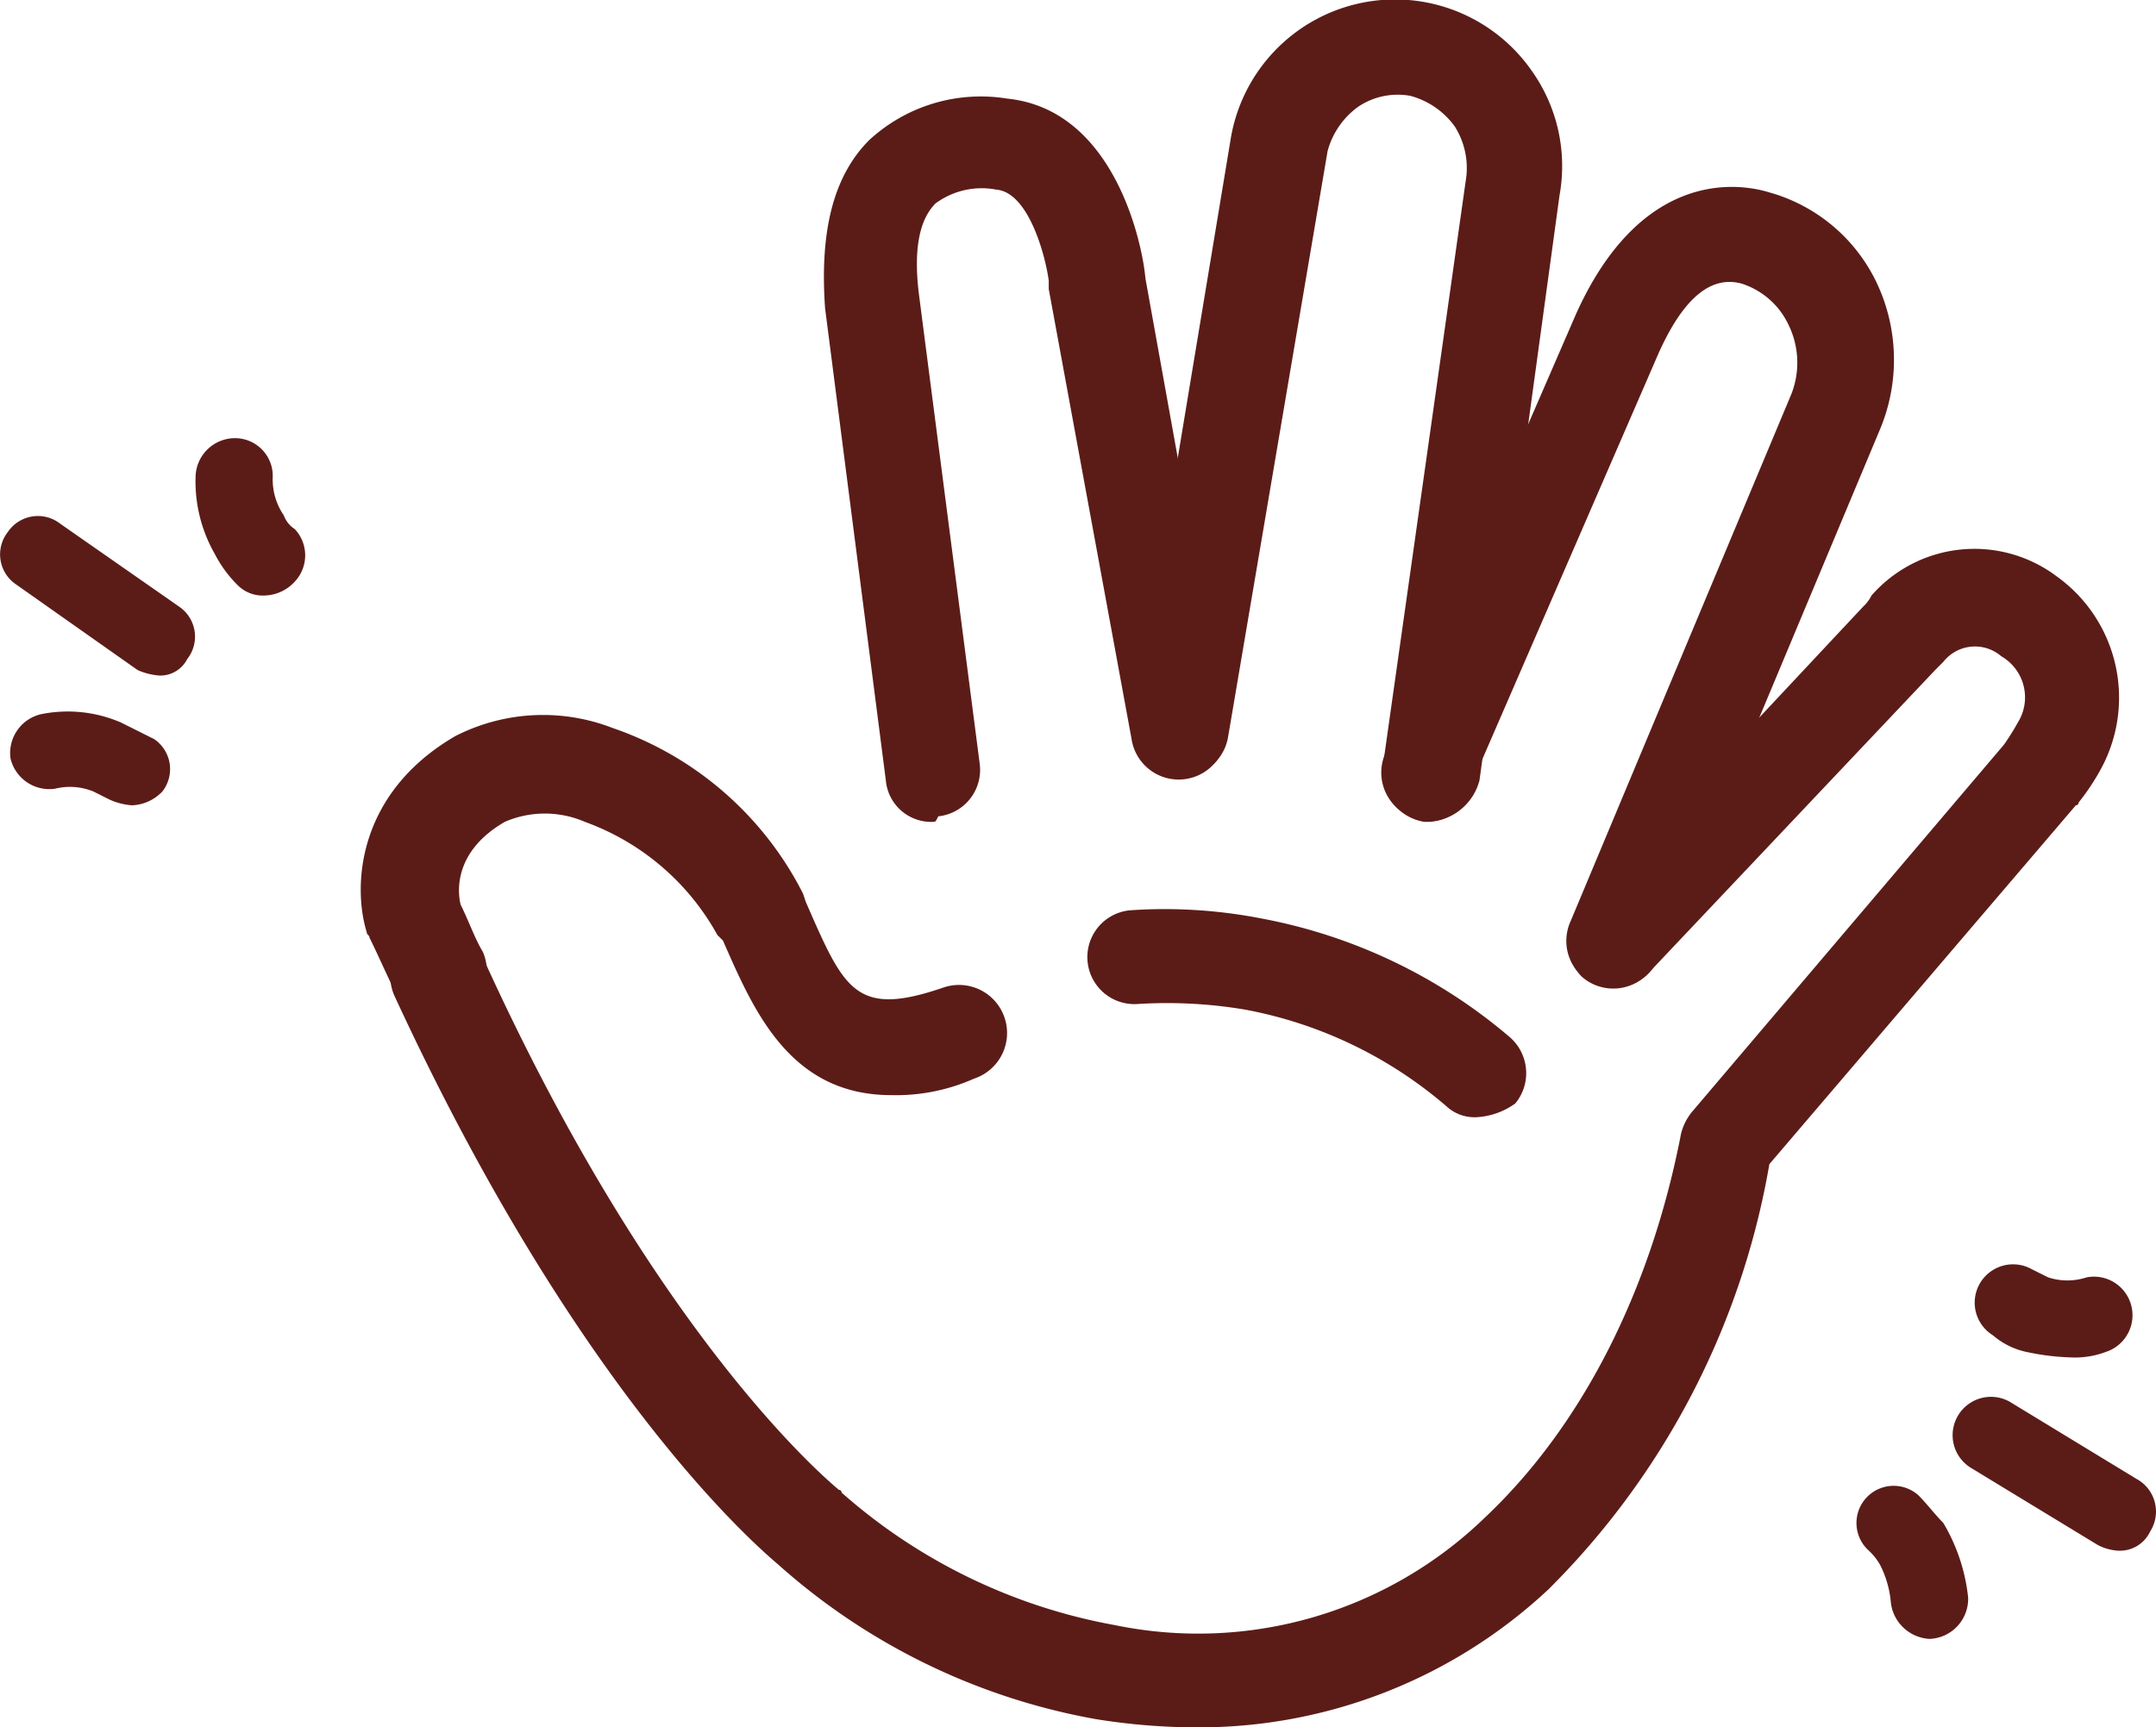 <svg id="Group_251" data-name="Group 251" xmlns="http://www.w3.org/2000/svg" viewBox="0 0 100.58 80.598">
  <defs>
    <style>
      .cls-1 {
        fill: #5b1c18;
      }
    </style>
  </defs>
  <g id="Group_237" data-name="Group 237" transform="translate(0 20.446)">
    <g id="Group_236" data-name="Group 236">
      <g id="Group_235" data-name="Group 235">
        <g id="Group_232" data-name="Group 232" transform="translate(9.124)">
          <path id="Path_208" data-name="Path 208" class="cls-1" d="M10.32,23.242a1.654,1.654,0,0,1-1.288-.515A5.719,5.719,0,0,1,8,21.31,6.829,6.829,0,0,1,7.1,17.7a1.842,1.842,0,0,1,1.8-1.8,1.761,1.761,0,0,1,1.8,1.8,2.957,2.957,0,0,0,.515,1.8,1.286,1.286,0,0,0,.515.644,1.791,1.791,0,0,1,0,2.447A1.975,1.975,0,0,1,10.32,23.242Z" transform="translate(-7.1 -15.9)"/>
        </g>
        <g id="Group_233" data-name="Group 233" transform="translate(0.477 12.752)">
          <path id="Path_209" data-name="Path 209" class="cls-1" d="M6.071,30.179a3.031,3.031,0,0,1-1.03-.258l-.773-.386a2.9,2.9,0,0,0-1.8-.129A1.861,1.861,0,0,1,.4,27.99a1.861,1.861,0,0,1,1.417-2.061,6.258,6.258,0,0,1,3.735.386l1.546.773a1.691,1.691,0,0,1,.386,2.447A2.068,2.068,0,0,1,6.071,30.179Z" transform="translate(-0.387 -25.8)"/>
        </g>
        <g id="Group_234" data-name="Group 234" transform="translate(0 3.628)">
          <path id="Path_210" data-name="Path 210" class="cls-1" d="M7.466,26.166a3.031,3.031,0,0,1-1.03-.258L.768,21.915a1.691,1.691,0,0,1-.386-2.447,1.691,1.691,0,0,1,2.447-.386l5.539,3.864a1.691,1.691,0,0,1,.386,2.447A1.417,1.417,0,0,1,7.466,26.166Z" transform="translate(-0.017 -18.717)"/>
        </g>
      </g>
    </g>
  </g>
  <g id="Group_243" data-name="Group 243" transform="translate(86.583 58.954)">
    <g id="Group_242" data-name="Group 242">
      <g id="Group_241" data-name="Group 241">
        <g id="Group_238" data-name="Group 238" transform="translate(0 10.357)">
          <path id="Path_211" data-name="Path 211" class="cls-1" d="M70.667,61a1.923,1.923,0,0,1-1.8-1.674,4.776,4.776,0,0,0-.515-1.8,2.809,2.809,0,0,0-.515-.644A1.733,1.733,0,1,1,70.152,54.3c.386.386.773.9,1.159,1.288A8.558,8.558,0,0,1,72.47,59.07,1.871,1.871,0,0,1,70.667,61Z" transform="translate(-67.237 -53.837)"/>
        </g>
        <g id="Group_239" data-name="Group 239" transform="translate(5.486)">
          <path id="Path_212" data-name="Path 212" class="cls-1" d="M76.009,50.18a11.273,11.273,0,0,1-2.061-.258A3.51,3.51,0,0,1,72.4,49.15a1.789,1.789,0,0,1,1.8-3.091l.773.386a2.87,2.87,0,0,0,1.8,0,1.8,1.8,0,0,1,.9,3.478A4.093,4.093,0,0,1,76.009,50.18Z" transform="translate(-71.496 -45.796)"/>
        </g>
        <g id="Group_240" data-name="Group 240" transform="translate(4.456 6.183)">
          <path id="Path_213" data-name="Path 213" class="cls-1" d="M78.429,57.814a2.388,2.388,0,0,1-.9-.258L71.6,53.95a1.789,1.789,0,0,1,1.8-3.091l5.925,3.607a1.729,1.729,0,0,1,.644,2.447A1.562,1.562,0,0,1,78.429,57.814Z" transform="translate(-70.696 -50.596)"/>
        </g>
      </g>
    </g>
  </g>
  <g id="Group_250" data-name="Group 250" transform="translate(16.83 0)">
    <g id="Group_244" data-name="Group 244" transform="translate(21.607 4.548)">
      <path id="Path_214" data-name="Path 214" class="cls-1" d="M34.936,37.359a2.124,2.124,0,0,1-2.19-1.932L29.912,13.4c-.258-3.607.386-6.183,2.061-7.857a7.672,7.672,0,0,1,6.44-1.932c5.023.515,6.311,6.827,6.44,8.372l3.735,20.738a2.224,2.224,0,1,1-4.379.773l-3.864-21v-.386c-.129-1.03-.9-4.122-2.447-4.251a3.623,3.623,0,0,0-2.834.644q-1.159,1.159-.773,4.251l2.834,21.9A2.179,2.179,0,0,1,35.193,37.1C35.064,37.359,35.064,37.359,34.936,37.359Z" transform="translate(-29.857 -3.557)"/>
    </g>
    <g id="Group_245" data-name="Group 245" transform="translate(36.044)">
      <path id="Path_215" data-name="Path 215" class="cls-1" d="M54.892,38.376h-.258A2.324,2.324,0,0,1,52.7,35.8L56.566,8.493a3.626,3.626,0,0,0-.515-2.576A3.759,3.759,0,0,0,53.99,4.5a3.3,3.3,0,0,0-2.447.515,3.759,3.759,0,0,0-1.417,2.061L45.489,34.383a2.224,2.224,0,1,1-4.379-.773L45.618,6.433a7.772,7.772,0,0,1,14.04-3.091,7.677,7.677,0,0,1,1.288,5.8L57.211,36.444A2.6,2.6,0,0,1,54.892,38.376Z" transform="translate(-41.066 -0.027)"/>
    </g>
    <g id="Group_246" data-name="Group 246" transform="translate(47.609 8.726)">
      <path id="Path_216" data-name="Path 216" class="cls-1" d="M60.935,44.153a2.192,2.192,0,0,1-.9-.129,2.217,2.217,0,0,1-1.159-2.963l10.3-24.6a4.011,4.011,0,0,0-.129-3.22,3.647,3.647,0,0,0-2.19-1.932c-1.417-.386-2.7.644-3.864,3.22l-8.888,20.48a1.877,1.877,0,0,1-2.7,1.159A2.217,2.217,0,0,1,50.245,33.2l8.888-20.48c2.963-6.569,7.342-6.183,9.016-5.667a7.9,7.9,0,0,1,5.023,4.251,8.407,8.407,0,0,1,.129,6.827L63,42.736A2.208,2.208,0,0,1,60.935,44.153Z" transform="translate(-50.045 -6.801)"/>
    </g>
    <g id="Group_247" data-name="Group 247" transform="translate(33.887 42.423)">
      <path id="Path_217" data-name="Path 217" class="cls-1" d="M57.564,42.671a1.937,1.937,0,0,1-1.417-.515,20,20,0,0,0-9.4-4.508,21.926,21.926,0,0,0-5.023-.258,2.193,2.193,0,0,1-.258-4.379,23.576,23.576,0,0,1,6.054.386A24.894,24.894,0,0,1,59.11,38.936a2.225,2.225,0,0,1,.258,3.091A3.418,3.418,0,0,1,57.564,42.671Z" transform="translate(-39.392 -32.963)"/>
    </g>
    <g id="Group_248" data-name="Group 248" transform="translate(1.368 25.618)">
      <path id="Path_218" data-name="Path 218" class="cls-1" d="M51.827,74.9a29.727,29.727,0,0,1-4.766-.386A30.216,30.216,0,0,1,32.249,67.3c-.9-.773-9.274-7.857-17.9-26.534a2.249,2.249,0,1,1,4.122-1.8C26.71,57.12,34.953,63.689,35.082,63.818a.126.126,0,0,1,.129.129A26.313,26.313,0,0,0,47.963,70.13a19.231,19.231,0,0,0,17.26-5.023c4.508-4.251,7.728-10.562,9.145-17.9a2.589,2.589,0,0,1,.515-1.03L89.438,29.041a11.88,11.88,0,0,0,.644-1.03,2.215,2.215,0,0,0-.773-3.091,1.878,1.878,0,0,0-2.7.258l-.129.129-.258.258-13.4,14.169a2.223,2.223,0,0,1-3.091.129,2.349,2.349,0,0,1-.129-3.091L82.869,22.6a1.778,1.778,0,0,0,.386-.515,6.382,6.382,0,0,1,8.63-.9A6.962,6.962,0,0,1,93.946,30.2a10.743,10.743,0,0,1-1.03,1.546.126.126,0,0,1-.129.129L78.49,48.619a36.768,36.768,0,0,1-10.3,19.836A23.863,23.863,0,0,1,51.827,74.9Z" transform="translate(-14.145 -19.916)"/>
    </g>
    <g id="Group_249" data-name="Group 249" transform="translate(0 33.379)">
      <path id="Path_219" data-name="Path 219" class="cls-1" d="M37.836,43.663c-4.766,0-6.44-3.993-7.857-7.213l-.258-.258a11.538,11.538,0,0,0-6.183-5.281,4.7,4.7,0,0,0-3.735,0c-2.447,1.417-2.19,3.349-2.061,3.864.386.773.644,1.546,1.03,2.19a2.249,2.249,0,1,1-4.122,1.8c-.386-.773-.773-1.674-1.159-2.447,0-.129-.129-.129-.129-.258-.644-2.061-.515-6.44,4.122-9.145a8.982,8.982,0,0,1,7.342-.386,15.647,15.647,0,0,1,8.888,7.728l.129.386c1.8,4.122,2.318,5.41,6.44,3.993A2.24,2.24,0,0,1,41.7,42.891,8.973,8.973,0,0,1,37.836,43.663Z" transform="translate(-13.083 -25.941)"/>
    </g>
  </g>
</svg>
